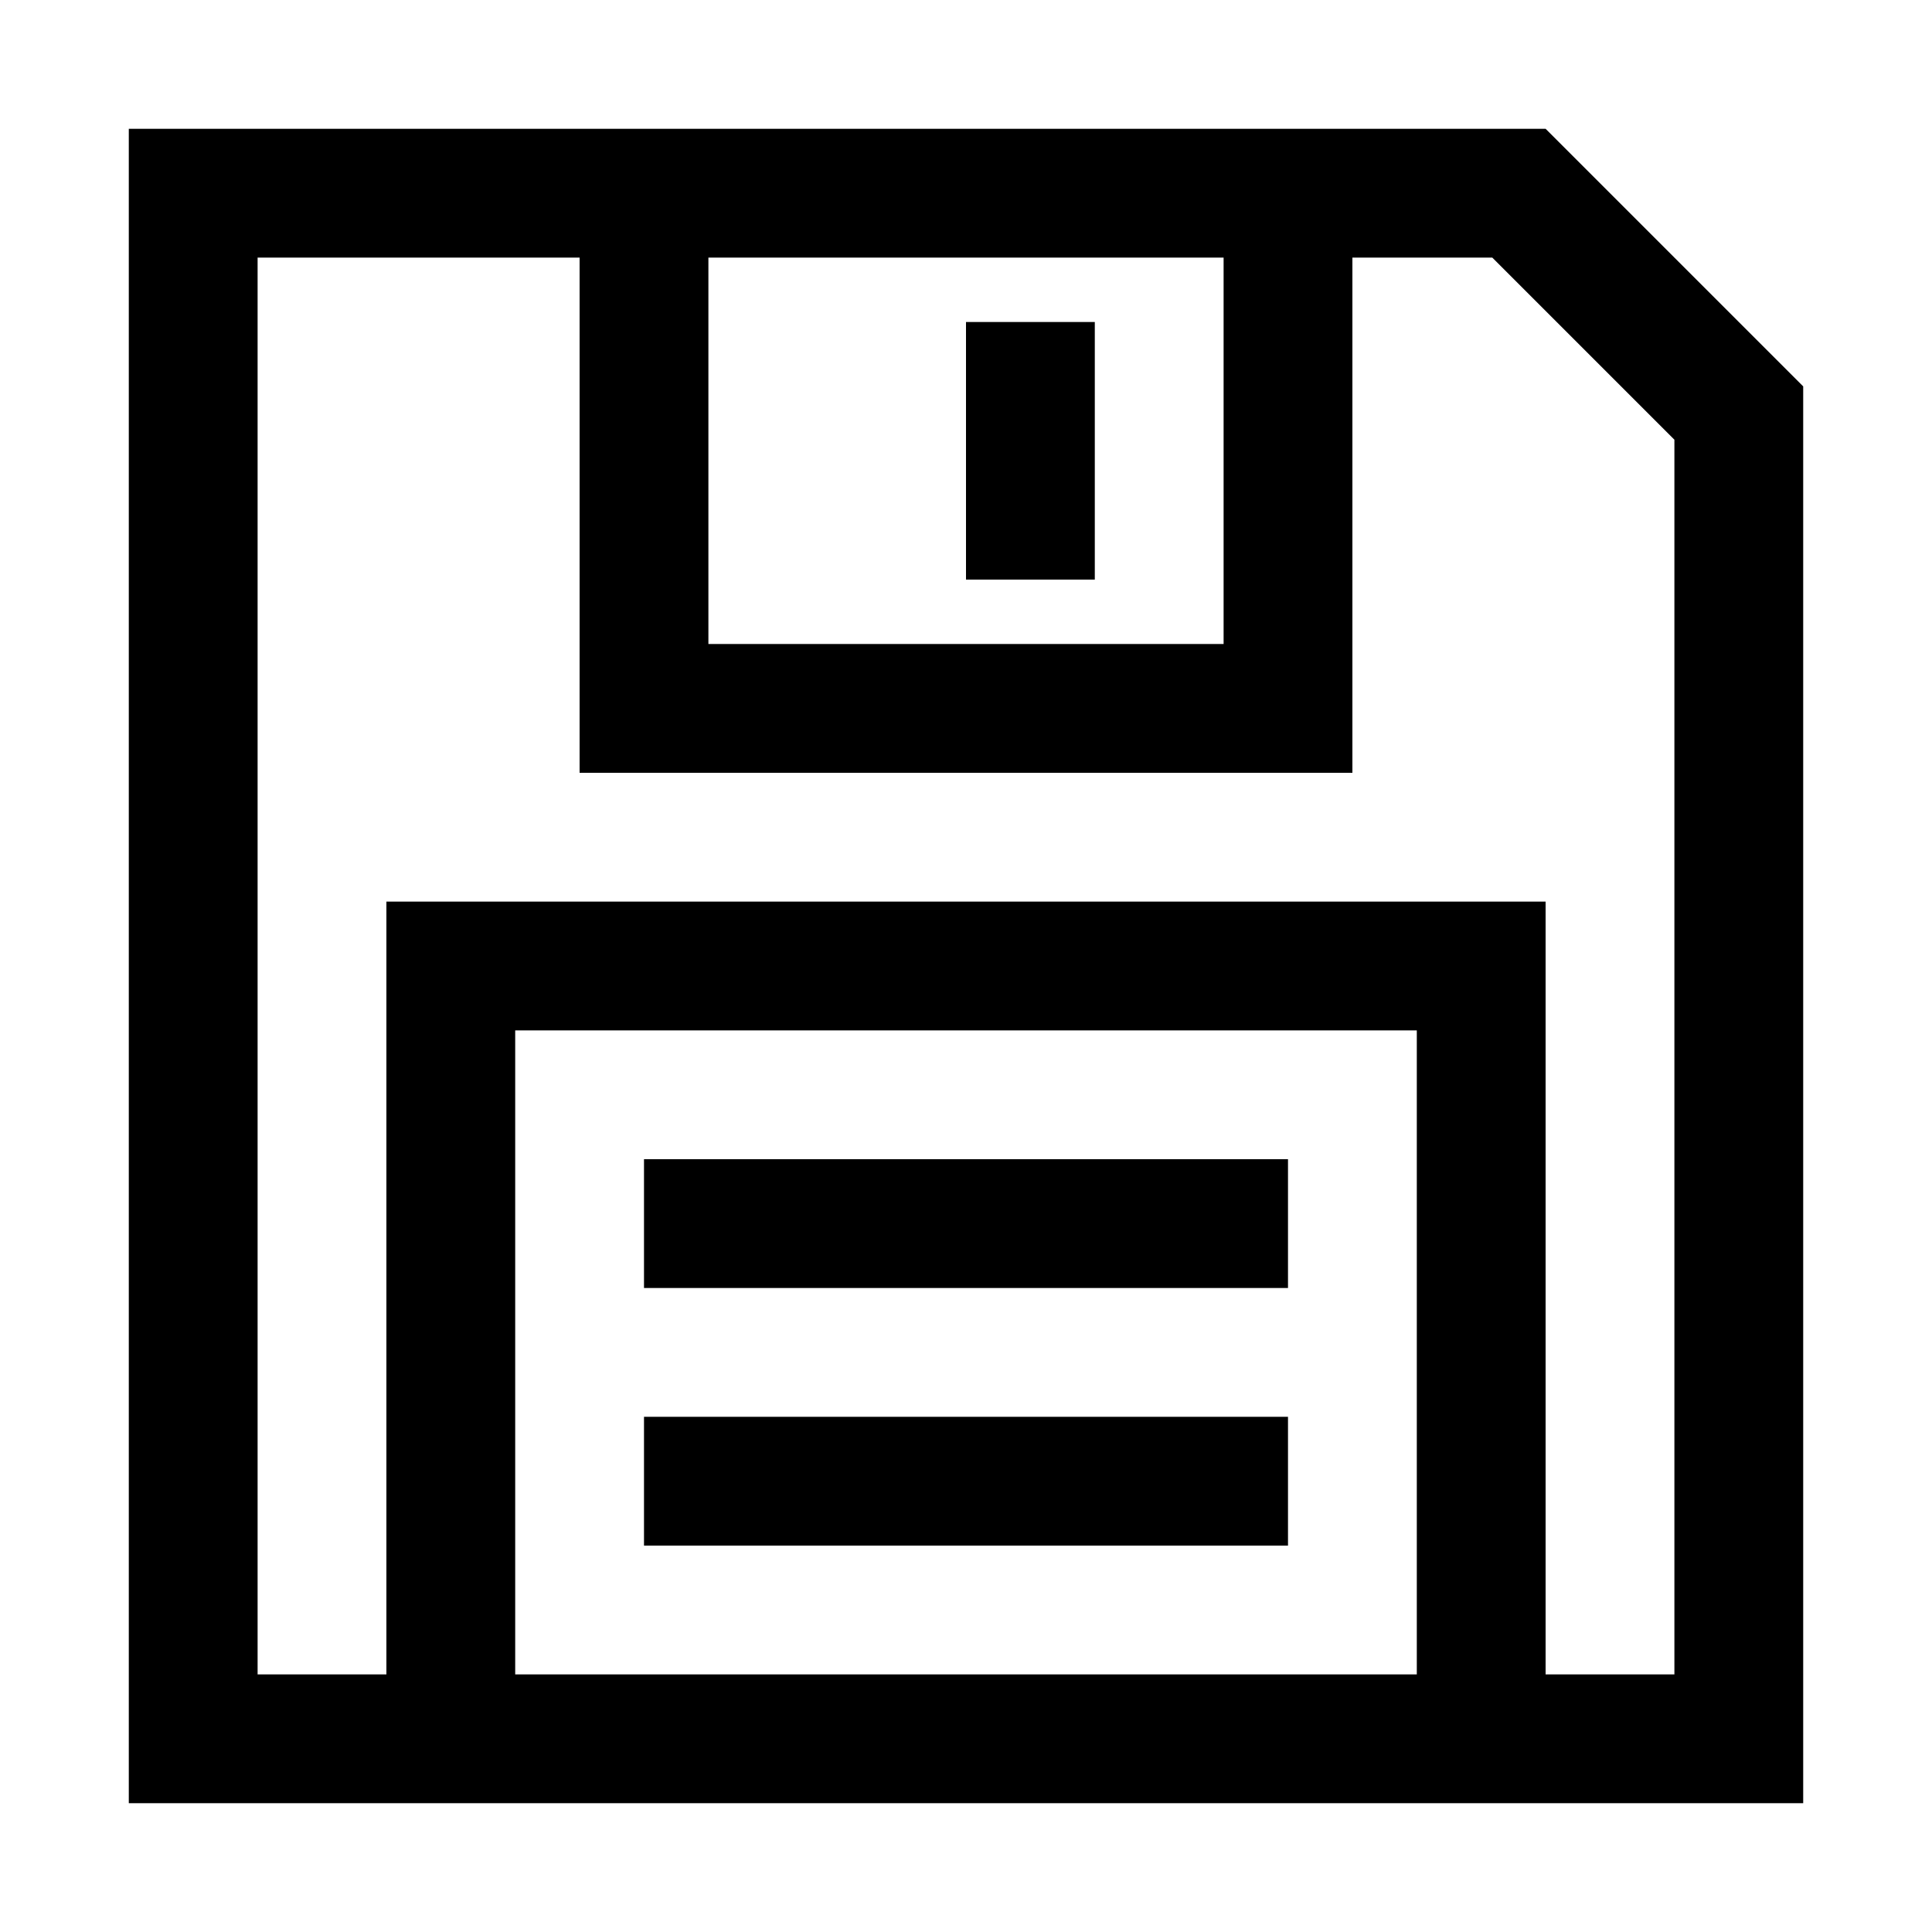 <svg xmlns="http://www.w3.org/2000/svg" width="30" height="30" viewBox="0 0 30 30"><path d="M24 2H2v26h26V6l-4-4zM11 4h8v6h-8V4zm11 22H8V16h14v10zm4 0h-2V14H6v12H4V4h5v8h12V4h2.172L26 6.828V26zM15 9h2V5h-2v4zm5 9H10v2h10v-2zm0 4H10v2h10v-2z"/></svg>